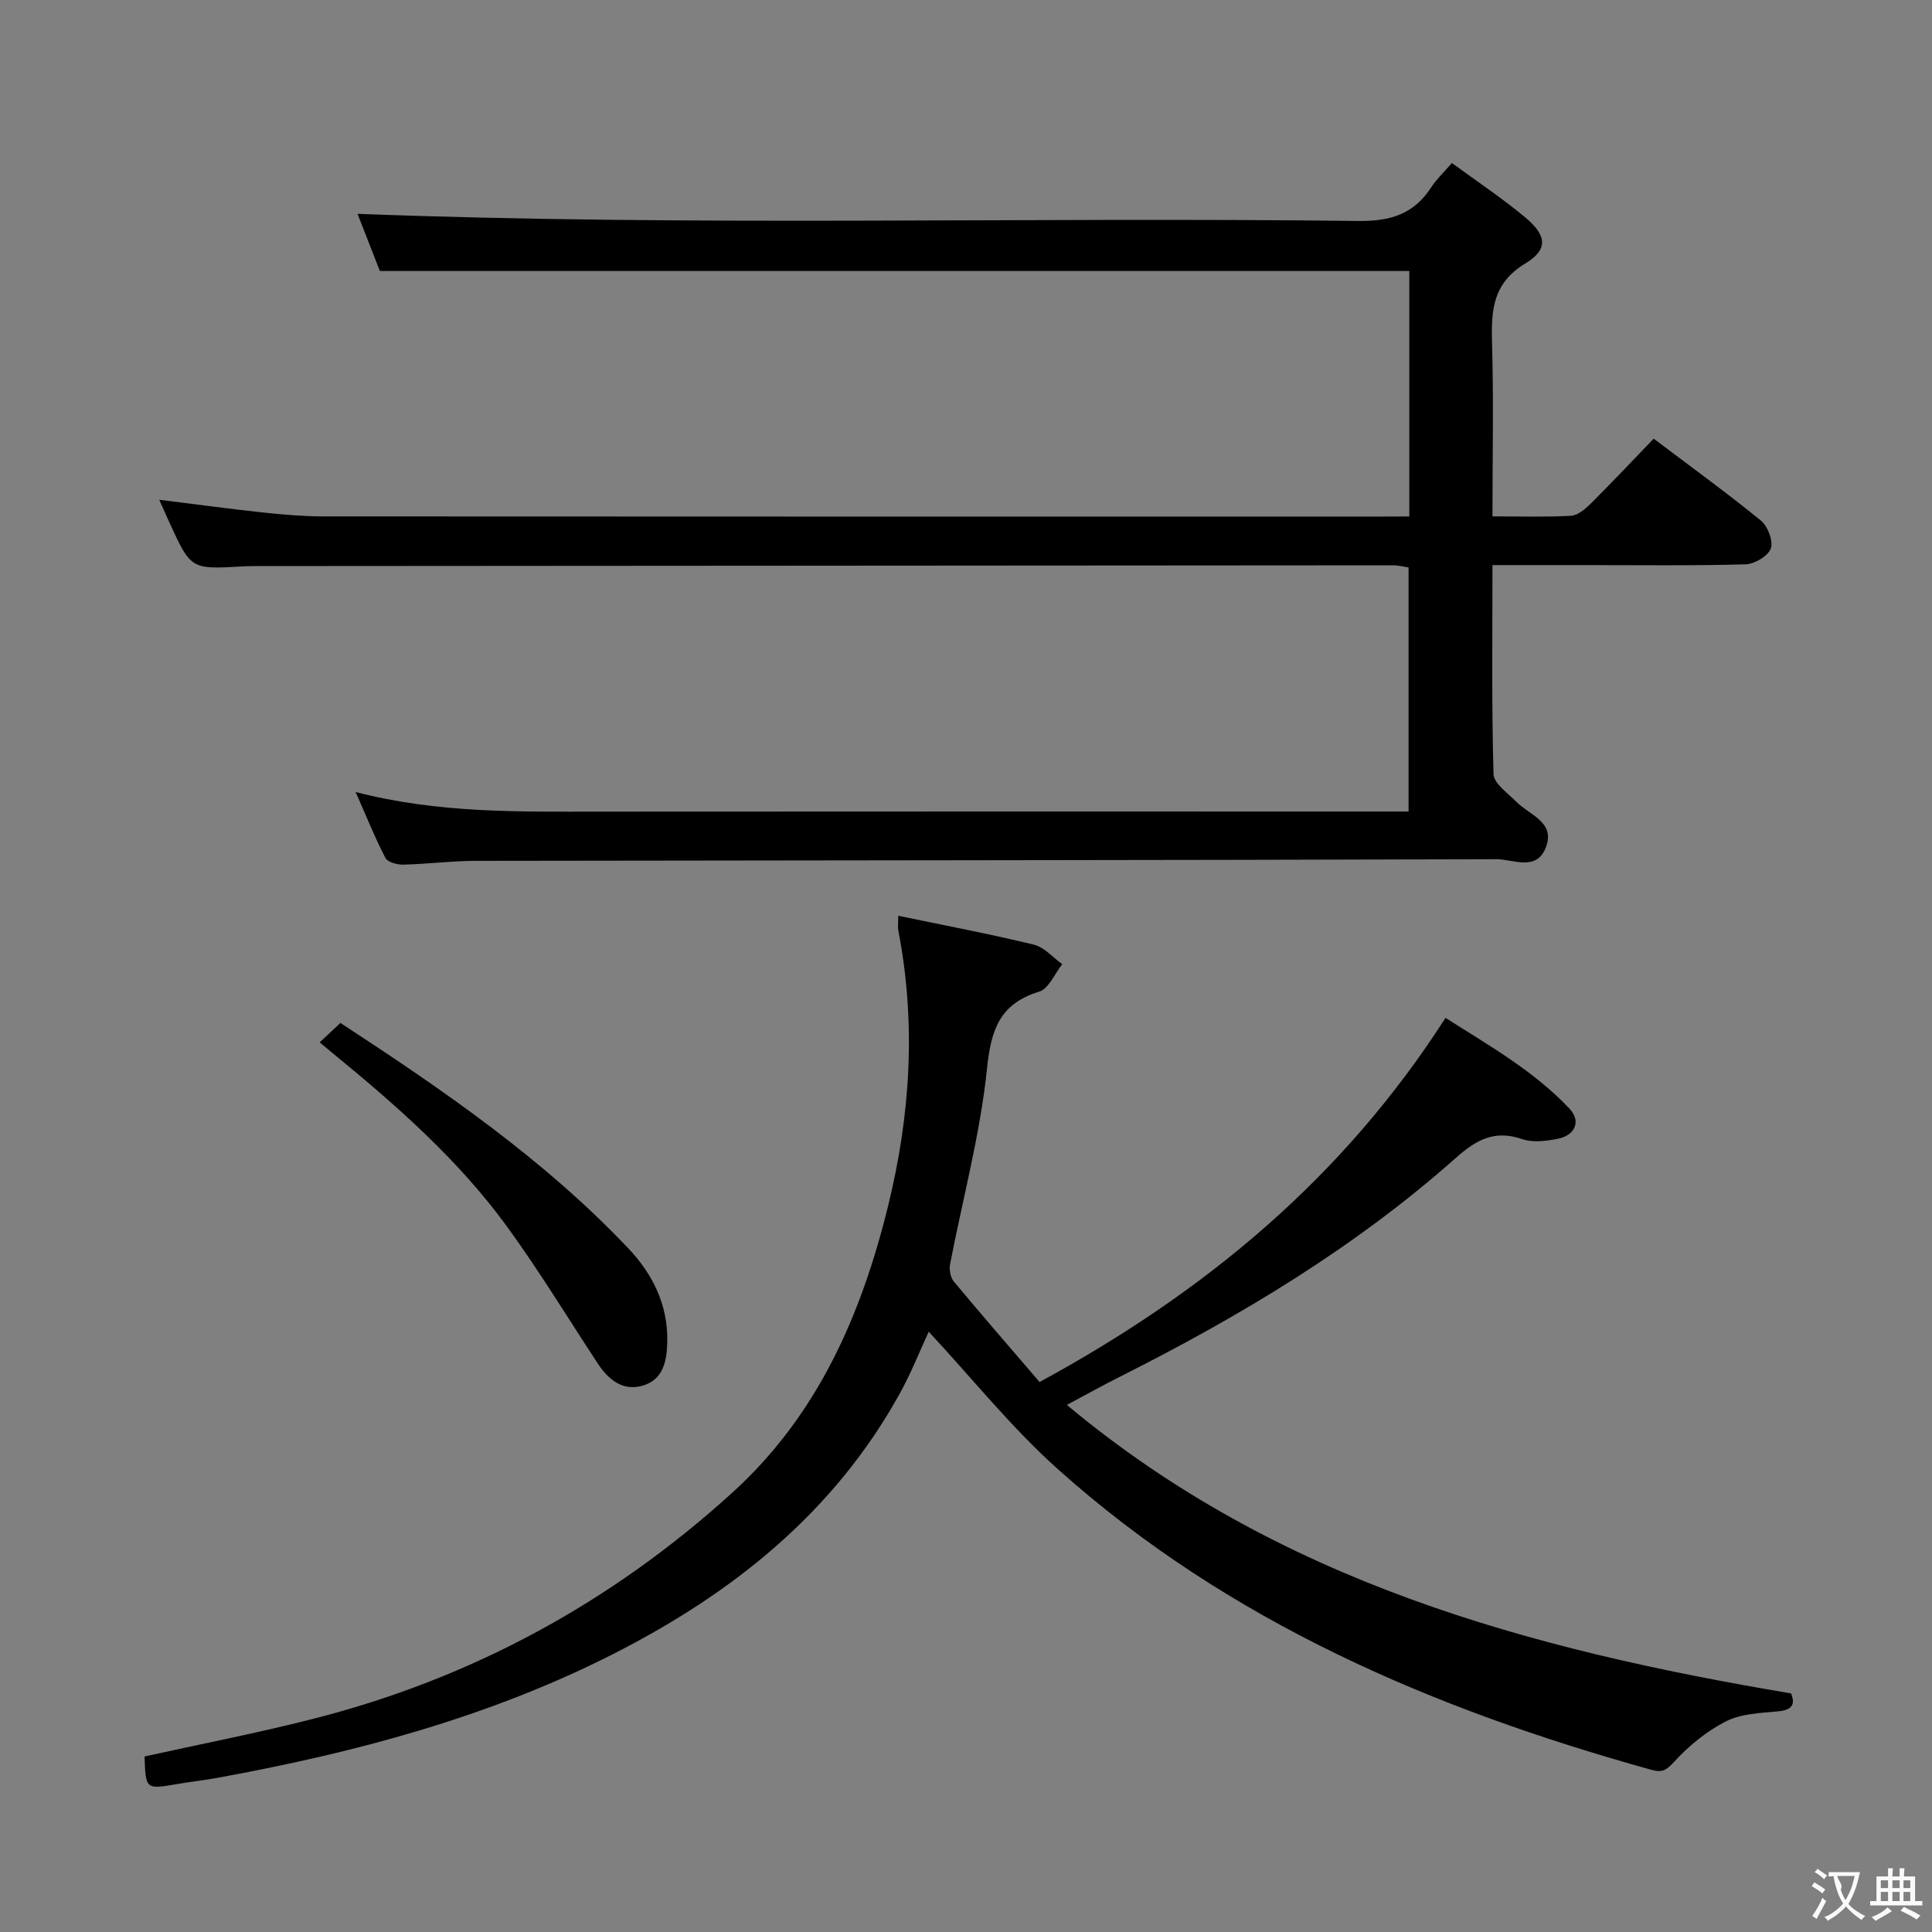 <svg enable-background="new 0 0 400 400" viewBox="0 0 400 400" xmlns="http://www.w3.org/2000/svg"><rect x="0" y="0" width="400" height="400" fill="#808080" stroke="none"/><g fill="#010000"><path d="m291.78 106.93c0-17.47 0-34.11 0-50.82-70.86 0-141.57 0-213.13 0-1.4-3.57-3.12-7.97-4.63-11.84 69.1 2.66 138.17.62 207.21 1.48 6.69.08 11.51-1.44 15.11-7 1.07-1.65 2.56-3.03 4.26-5 5.12 3.76 10.36 7.24 15.16 11.24 4.5 3.75 4.84 6.65.04 9.56-6.77 4.1-7.08 9.71-6.89 16.42.34 11.78.09 23.58.09 35.94 5.7 0 10.99.17 16.25-.12 1.4-.08 2.93-1.37 4.04-2.47 4.37-4.34 8.59-8.83 13.09-13.5 7.7 5.82 15.11 11.18 22.19 16.96 1.43 1.17 2.6 4.25 2.05 5.79-.56 1.56-3.37 3.22-5.24 3.27-10.99.31-21.99.15-32.99.16-6.29 0-12.58 0-19.39 0 0 14.72-.19 29 .22 43.27.06 1.97 2.99 3.96 4.77 5.77 2.75 2.78 8.19 4.2 6 9.56-1.98 4.84-6.77 2.28-10.15 2.29-70.48.22-140.97.22-211.45.34-4.98.01-9.95.67-14.93.78-1.25.03-3.21-.51-3.67-1.39-2.17-4.19-3.93-8.59-6.16-13.64 17.11 4.42 33.73 4.07 50.35 4.06 53.82-.05 107.64-.02 161.46-.02h6.19c0-17.01 0-33.6 0-50.54-.98-.14-2.07-.44-3.16-.44-78.65.04-157.3.1-235.95.16-.83 0-1.67.03-2.5.08-10.49.59-10.49.59-14.93-9.07-.69-1.51-1.36-3.02-2.13-4.74 7.36.91 14.48 1.88 21.62 2.65 4.12.44 8.28.79 12.43.8 73.15.05 146.3.03 219.45.03 1.64-.02 3.27-.02 5.32-.02z"/><path d="m215.23 286.13c34.44-18.7 62.89-42.4 84.05-75.39 8.87 5.66 18.23 10.91 25.67 18.8 2.42 2.56 1.21 5.51-2.42 6.23-2.4.48-5.2.83-7.42.06-5.69-1.96-9.48.16-13.68 3.89-20.92 18.58-44.73 32.83-69.63 45.35-3.4 1.71-6.73 3.57-10.92 5.8 43.7 36.52 95.64 50.62 149.94 59.73.96 2.41.15 3.46-2.82 3.73-3.62.33-7.57.48-10.68 2.07-3.98 2.02-7.66 5.04-10.69 8.34-1.65 1.79-2.47 2.32-4.78 1.67-45.13-12.56-87.55-30.62-122.89-62.29-9.6-8.6-17.75-18.82-26.68-28.41-1.82 3.94-3.61 8.49-5.95 12.73-13.71 24.85-34.88 41.62-59.7 54.17-25.73 13.01-53.32 20.31-81.54 25.46-2.78.51-5.59.81-8.37 1.29-6.57 1.13-6.56 1.15-6.79-5.7 11.61-2.57 23.31-4.84 34.83-7.77 32.84-8.35 61.79-24.08 86.87-46.86 17.69-16.07 26.74-36.85 32.29-59.56 4.6-18.82 5.76-37.71 2.07-56.81-.14-.75-.02-1.55-.02-3.06 9.71 2.02 18.95 3.76 28.08 5.98 2.16.53 3.93 2.65 5.88 4.04-1.57 1.97-2.79 5.08-4.79 5.69-8.22 2.54-9.96 7.9-10.8 16.01-1.41 13.6-5.05 26.96-7.64 40.45-.21 1.11.07 2.7.77 3.54 5.85 7.03 11.84 13.92 17.76 20.82z"/><path d="m66.18 215.81c1.59-1.49 2.78-2.6 4.3-4.02 21.27 13.89 42.08 28.18 59.6 46.66 5.02 5.29 8.23 11.69 8.07 19.31-.08 3.82-.72 7.68-4.8 9.03-4.25 1.4-7.31-1.03-9.6-4.51-6.21-9.45-12.1-19.14-18.75-28.29-10.16-13.97-23.1-25.28-36.4-36.17-.63-.51-1.25-1.03-2.42-2.01z"/></g><path d="m377.9 391.2c-.2.3-.4.5-.6.8-.7-.6-1.4-1-2.2-1.5.2-.3.4-.5.5-.8.6.4 1.4.8 2.3 1.5zm-1.8 6.1c-.2-.2-.5-.4-.9-.6.4-.6.8-1.2 1.2-1.9s.7-1.3.9-1.9c.3.3.5.5.8.7-.7 1.3-1.4 2.6-2 3.7zm2.2-9c-.3.3-.5.5-.6.8-.6-.6-1.3-1.1-2-1.5.3-.3.5-.5.6-.7.6.5 1.3.9 2 1.4zm.3.2v-.9h2 4.5c-.3 1.3-.6 2.5-1 3.6s-.9 2.1-1.4 3c.4.5 1 1 1.6 1.4s1.2.8 1.9 1.1c-.3.2-.5.4-.8.8-.4-.3-1-.7-1.6-1.2s-1.2-1.1-1.6-1.6c-.5.6-1.1 1.1-1.7 1.6s-1.4.9-2.1 1.4c-.1-.3-.3-.5-.7-.8.6-.2 1.2-.5 1.9-1s1.4-1.1 2-1.8c-.5-.8-.9-1.6-1.2-2.5s-.6-2-.8-3.2c-.4.1-.7.1-1 .1zm2.5 2.7c.3 1 .7 1.7 1 2.2.3-.5.6-1.1 1-2s.6-1.9.9-3h-3.2-.4c.1.9 1.3 1.8.7 2.8z" fill="#fbfafa"/><path d="m396.5 388.5v1.5 3.6h1.5v.9c-.4 0-1 0-1.7 0h-7.9c-.5 0-.9 0-1.2 0v-.9h1.3v-3.5c0-.7 0-1.2 0-1.6h2.4c0-.8 0-1.4 0-1.7h1c0 .3-.1.8-.1 1.7h1.5c0-.8 0-1.4 0-1.7h1c0 .3-.1.9-.1 1.7zm-8.2 9.2c-.2-.3-.5-.5-.8-.8.8-.3 1.4-.6 1.9-.9s1-.7 1.4-1.1c.3.3.6.5.9.8-1.6 1-2.8 1.6-3.4 2zm2.6-6.8v-1.6h-1.5v1.6zm0 2.7v-1.9h-1.5v1.9zm2.4-2.7v-1.6h-1.5v1.6zm0 2.7v-1.9h-1.5v1.9zm.2 2 .7-.8c.4.2.9.5 1.6.8s1.3.7 1.8 1c-.3.3-.5.5-.8.8-.4-.3-1.5-1-3.3-1.8zm2-4.7v-1.6h-1.4v1.6zm0 2.7v-1.9h-1.4v1.9z" fill="#fbfafa"/></svg>